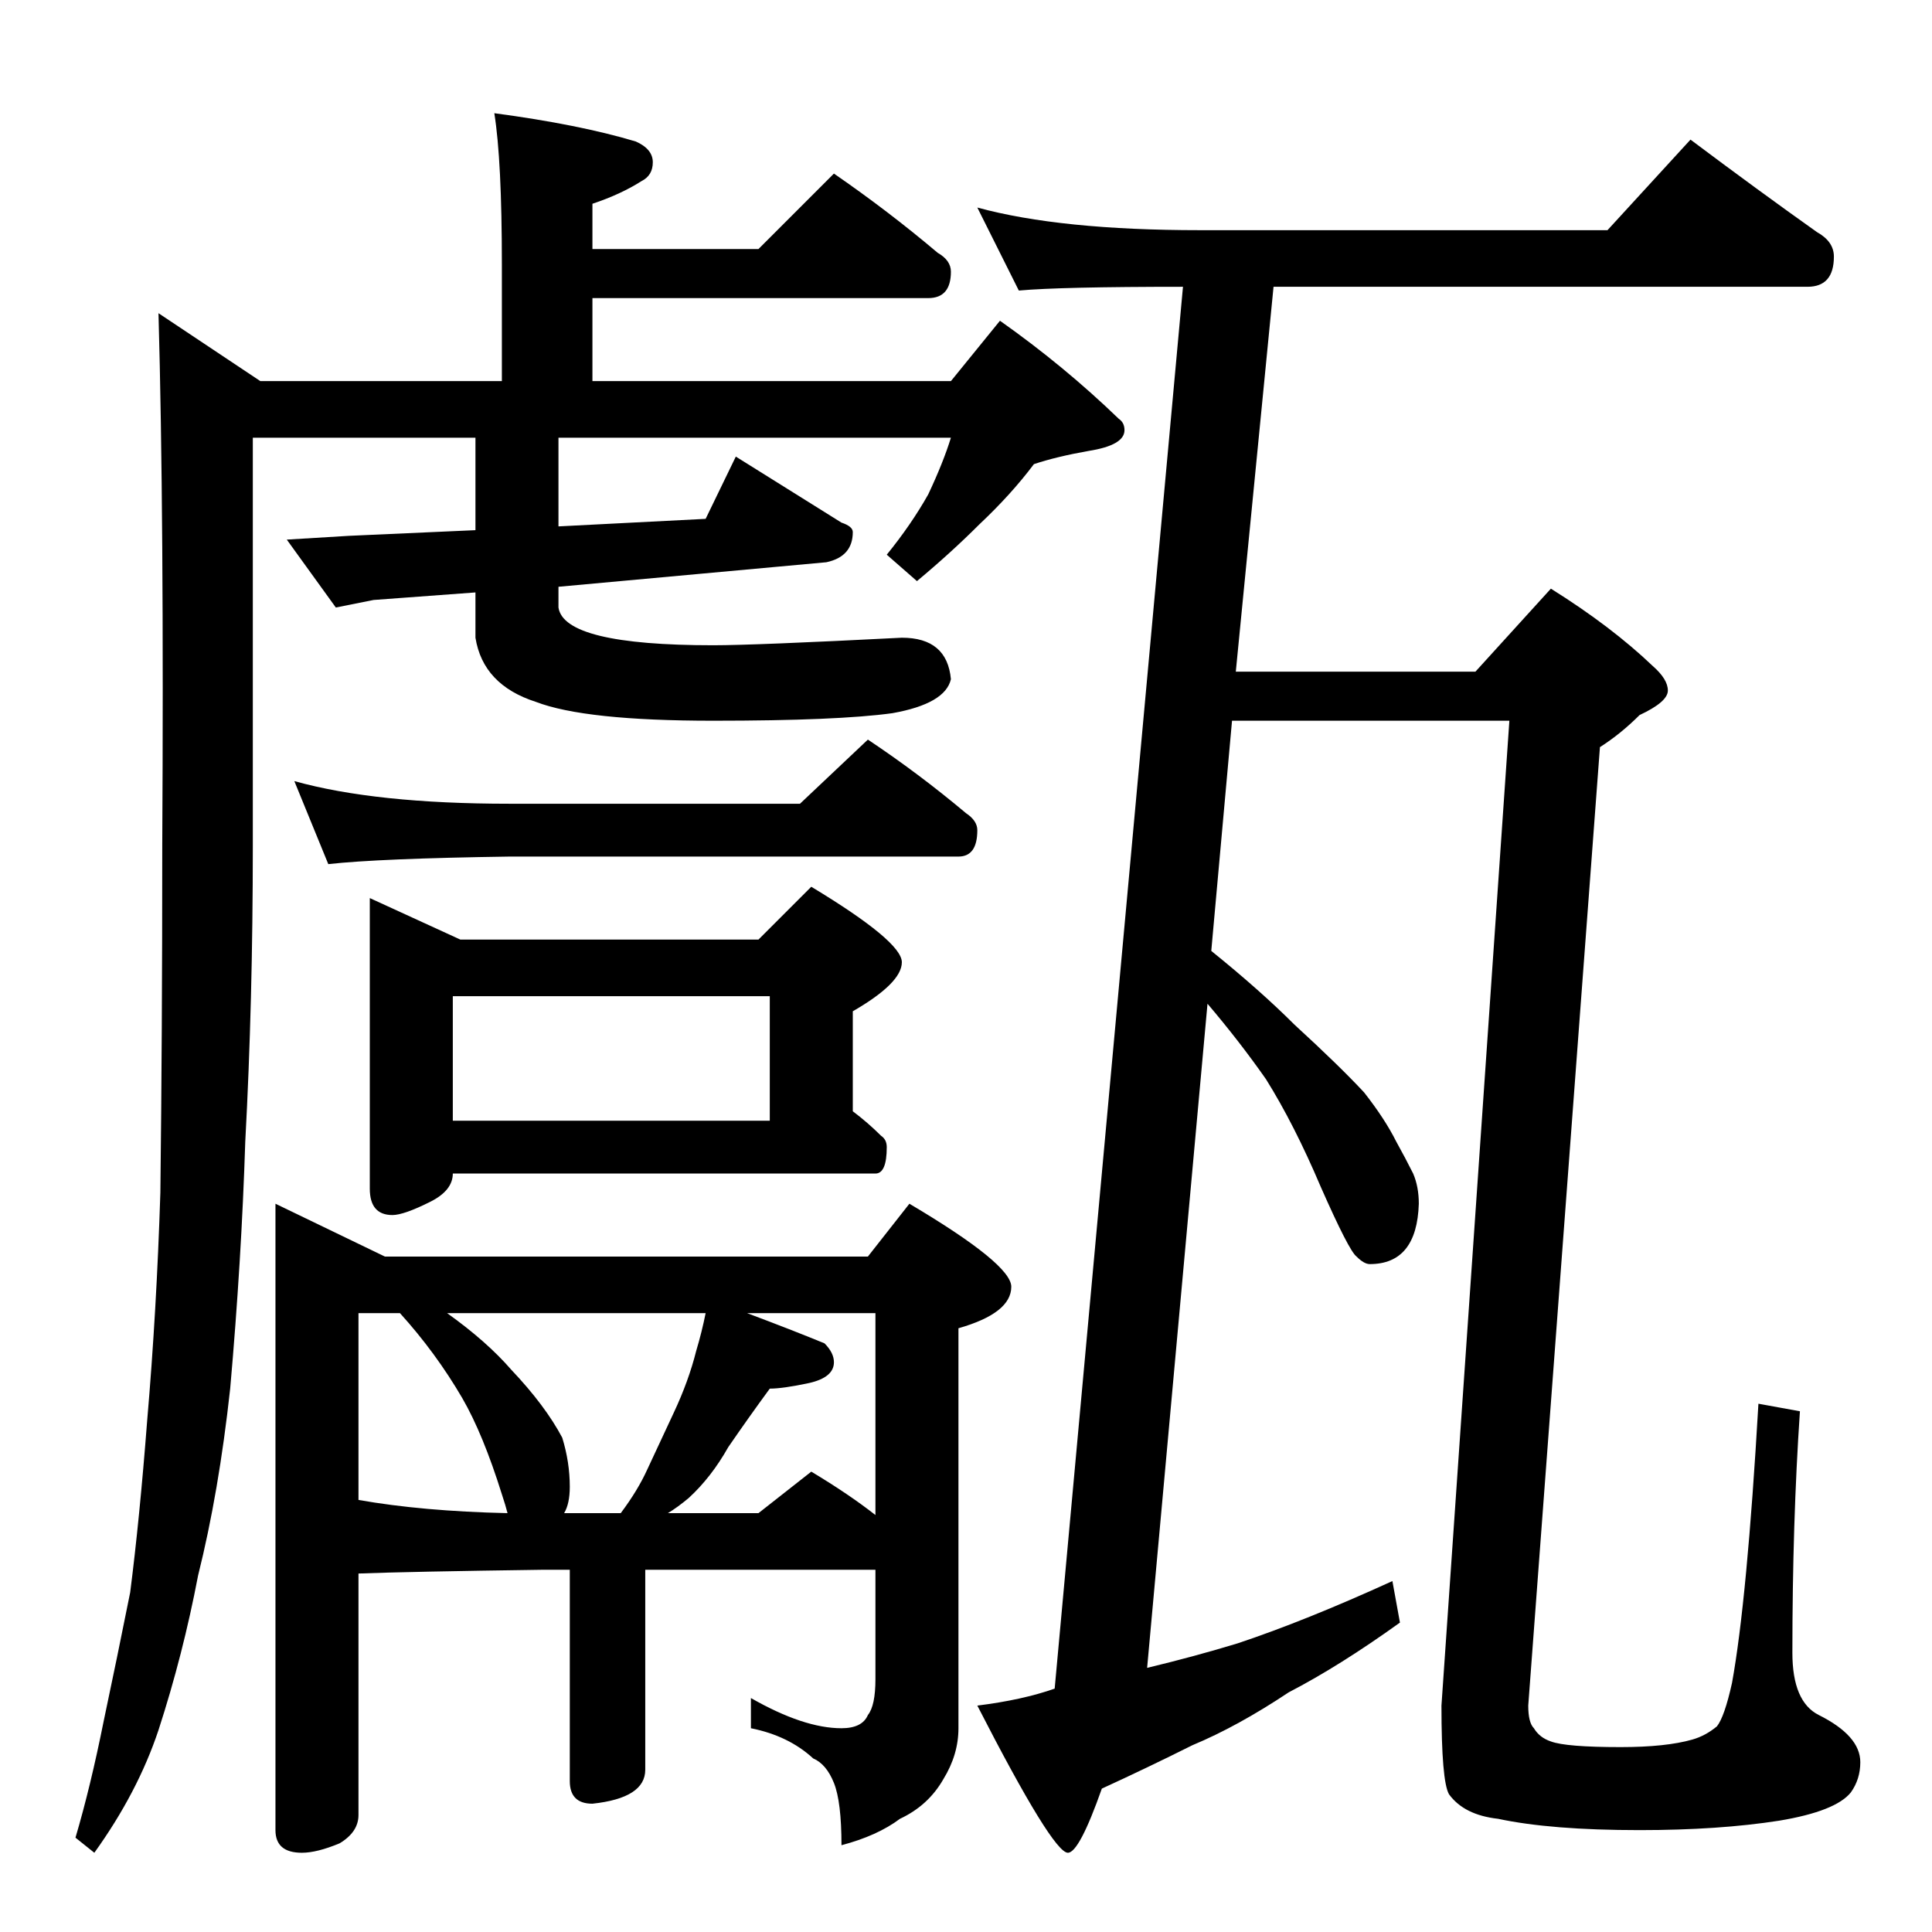 <?xml version="1.0" standalone="no"?>
<!DOCTYPE svg PUBLIC "-//W3C//DTD SVG 1.1//EN" "http://www.w3.org/Graphics/SVG/1.1/DTD/svg11.dtd" >
<svg xmlns="http://www.w3.org/2000/svg" xmlns:xlink="http://www.w3.org/1999/xlink" version="1.1" viewBox="0 -204 1024 1024">
  <g transform="matrix(1 0 0 -1 0 820)">
   <path fill="currentColor"
d="M262 964q45 -6 75 -15q9 -4 9 -11t-6 -10q-11 -7 -26 -12v-24h88l40 40q29 -20 55 -42q7 -4 7 -10q0 -14 -12 -14h-178v-44h190l26 32q34 -24 63 -52q3 -2 3 -6q0 -8 -19 -11q-17 -3 -29 -7q-12 -16 -29 -32q-15 -15 -33 -30l-16 14q13 16 22 32q8 17 12 30h-208v-47
l78 4l16 33l56 -35q6 -2 6 -5q0 -13 -14 -16l-142 -13v-11q3 -20 82 -20q22 0 100 4q24 0 26 -22q-3 -13 -31 -18q-29 -4 -95 -4q-68 0 -94 10q-28 9 -32 34v24l-54 -4l-20 -4l-26 36l33 2l67 3v49h-118v-216q0 -83 -4 -157q-2 -63 -8 -131q-6 -55 -17 -99q-8 -42 -21 -82
q-11 -33 -34 -65l-10 8q8 27 15 62q7 33 14 68q5 39 9 91q5 58 7 121q1 83 1 184q1 175 -2 282l54 -36h128v62q0 55 -4 80zM156 610q43 -12 114 -12h154l36 34q27 -18 52 -39q6 -4 6 -9q0 -14 -10 -14h-238q-69 -1 -96 -4zM196 548l48 -22h158l28 28q48 -29 48 -40t-26 -26
v-53q8 -6 15 -13q3 -2 3 -6q0 -14 -6 -14h-224q0 -9 -12 -15q-14 -7 -20 -7q-12 0 -12 14v154zM240 430h168v66h-168v-66zM146 386l58 -28h256l22 28q54 -32 54 -44q0 -14 -28 -22v-212q0 -14 -8 -27q-8 -14 -23 -21q-12 -9 -31 -14q0 23 -4 33t-11 13q-13 12 -33 16v16
q28 -16 48 -16q11 0 14 7q4 5 4 19v58h-122v-106q0 -15 -28 -18q-12 0 -12 12v112h-14q-72 -1 -98 -2v-128q0 -9 -10 -15q-12 -5 -20 -5q-14 0 -14 12v332zM190 229q34 -6 79 -7q-1 4 -3 10q-10 32 -21 51q-14 24 -33 45h-22v-99zM299 222h30q9 12 14 23l14 30q8 17 12 33
q3 10 5 20h-137q21 -15 34 -30q18 -19 27 -36q4 -13 4 -26q0 -9 -3 -14zM354 222h48l28 22q20 -12 34 -23v107h-68q24 -9 41 -16q5 -5 5 -10q0 -8 -13 -11q-14 -3 -21 -3q-11 -15 -22 -31q-9 -16 -21 -27q-6 -5 -11 -8zM518 914q44 -12 118 -12h216l44 48q36 -27 67 -49
q9 -5 9 -13q0 -16 -14 -16h-283l-20 -204h127l40 44q32 -20 54 -41q8 -7 8 -13t-15 -13q-10 -10 -21 -17l-38 -508q0 -9 3 -12q3 -5 9 -7q8 -3 37 -3q24 0 38 4q7 2 13 7q4 5 8 23q8 44 14 148l22 -4q-4 -59 -4 -128q0 -26 14 -33q22 -11 22 -25q0 -9 -5 -16q-8 -10 -38 -15
q-32 -5 -74 -5q-47 0 -75 6q-18 2 -26 13q-4 7 -4 47l36 522h-147l-11 -122q26 -21 44 -39q24 -22 37 -36q11 -14 17 -26q5 -9 9 -17q3 -7 3 -16q-1 -32 -26 -32q-3 0 -7 4q-4 3 -19 37q-14 33 -29 57q-14 20 -31 40l-32 -352q25 6 48 13q36 12 82 33l4 -22q-32 -23 -59 -37
q-27 -18 -51 -28q-24 -12 -48 -23q-12 -34 -18 -34q-8 0 -48 78q24 3 41 9l68 743q-65 0 -87 -2z" />
  </g>

</svg>
